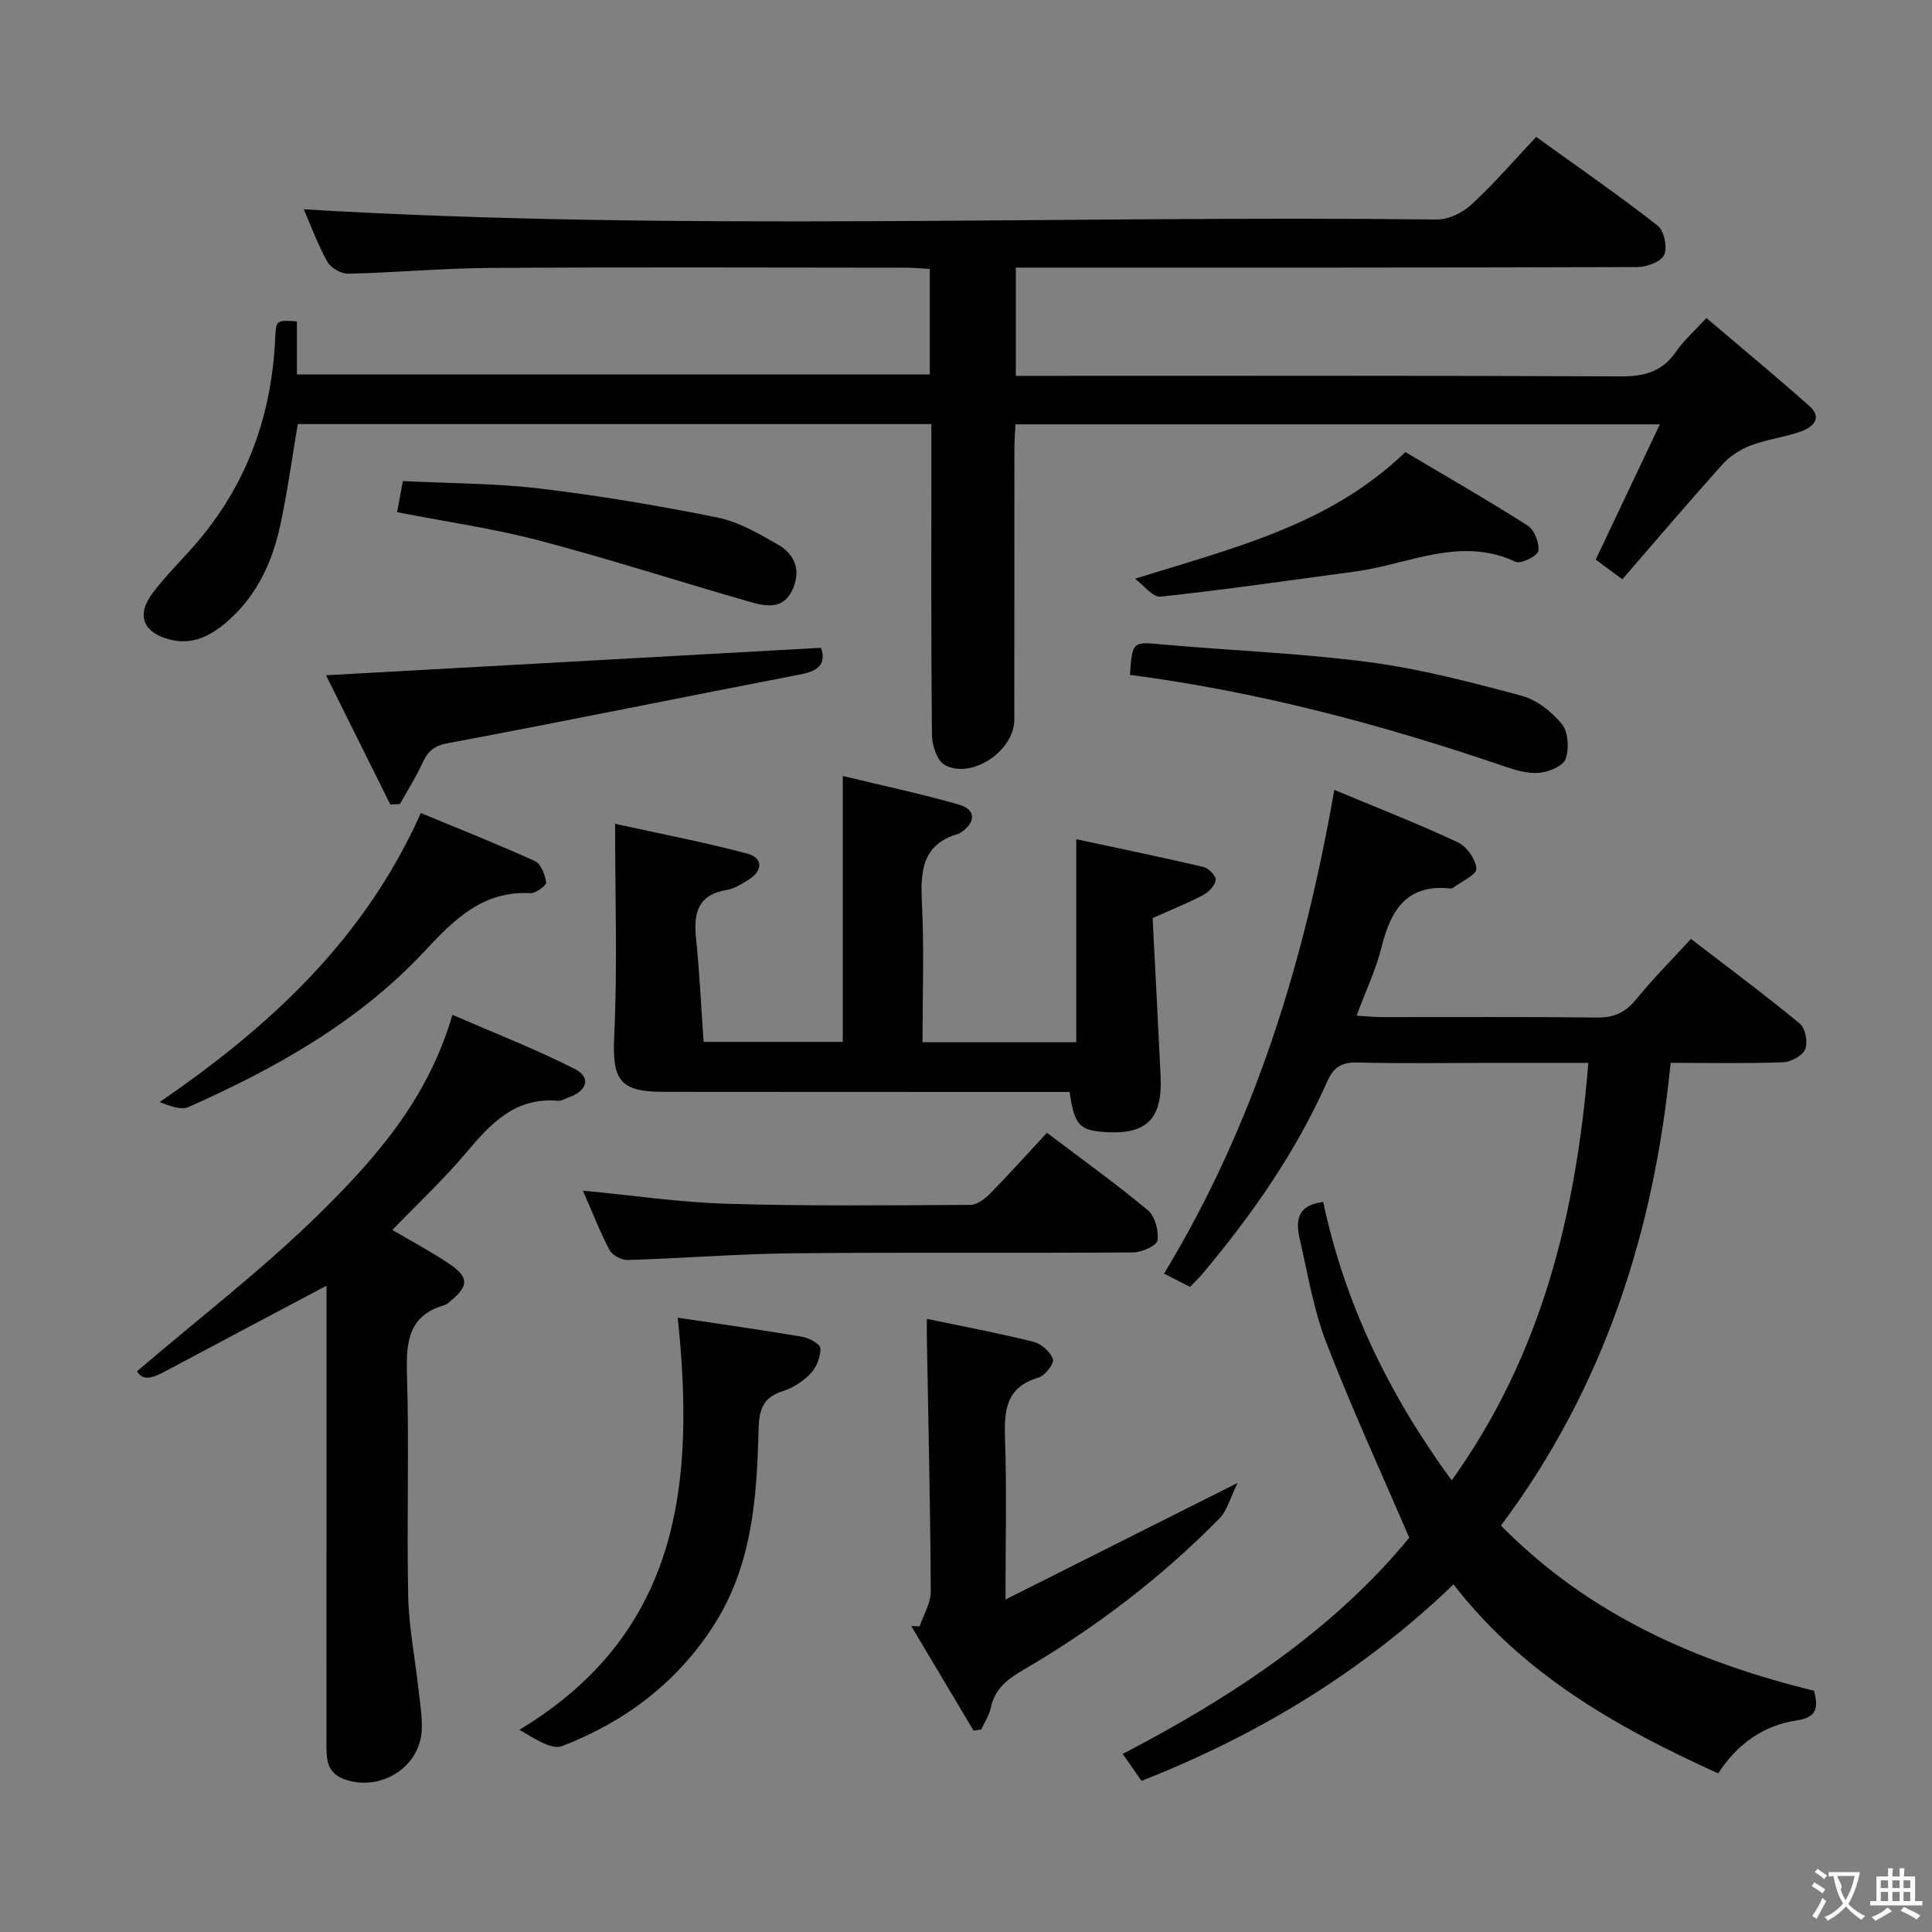 <svg enable-background="new 0 0 400 400" viewBox="0 0 400 400" xmlns="http://www.w3.org/2000/svg"><rect x="0" y="0" width="400" height="400" fill="#808080" stroke="none"/><g fill="#010000"><path d="m61.47 66.54v10.99h131.04c0-7.31 0-14.37 0-21.85-1.77-.1-3.39-.26-5.01-.26-28.66-.02-57.32-.13-85.98.05-9.8.06-19.59.97-29.39 1.2-1.47.03-3.65-1.19-4.35-2.47-2.06-3.72-3.53-7.75-4.89-10.86 78.18 4.65 156.41 1.2 234.57 2.11 2.42.03 5.37-1.41 7.2-3.11 4.61-4.25 8.73-9.04 13.39-13.99 8.58 6.18 17.04 12.04 25.14 18.35 1.34 1.04 2.07 4.49 1.37 6.06-.64 1.43-3.62 2.53-5.57 2.53-40.82.14-81.65.11-122.47.11-1.97 0-3.94 0-6.21 0v22.42h5.81c39.82 0 79.65-.08 119.47.11 4.91.02 8.6-1 11.44-5.15 1.57-2.29 3.73-4.17 6.26-6.94 7.3 6.21 14.43 12.1 21.35 18.24 2.74 2.43.69 4.36-1.65 5.21-3.41 1.23-7.12 1.65-10.51 2.93-2.16.81-4.33 2.23-5.87 3.94-6.98 7.76-13.74 15.72-20.72 23.77-2.47-1.82-4.17-3.08-5.51-4.07 4.37-9.22 8.61-18.17 13.27-28-45.19 0-89.04 0-133.41 0-.08 1.66-.22 3.41-.22 5.16-.02 18.66 0 37.32-.02 55.99-.01 6.44-8.83 12.42-14.4 9.36-1.59-.87-2.63-4.08-2.65-6.23-.2-19.49-.12-38.99-.12-58.48 0-1.82 0-3.64 0-5.86-43.89 0-87.46 0-131.18 0-1.18 6.96-2.13 13.98-3.61 20.89-1.63 7.61-4.83 14.56-10.81 19.83-3.44 3.03-7.29 5.18-12.23 3.85-5.41-1.46-6.82-5.07-3.37-9.63 2.3-3.04 4.99-5.8 7.57-8.63 11.35-12.44 16.98-27.18 17.77-43.89.18-3.97.18-3.97 4.5-3.68z"/><path d="m276.25 163.53c8.81 3.68 17.32 7 25.58 10.86 1.84.86 3.74 3.55 3.84 5.49.07 1.23-3.13 2.64-4.88 3.96-.12.09-.33.12-.48.11-8.92-.97-12.32 4.32-14.22 11.96-1.18 4.75-3.33 9.26-5.23 14.38 2.13.12 3.73.29 5.33.29 14.83.02 29.66-.09 44.49.09 3.52.04 5.87-1.07 8.07-3.77 3.44-4.22 7.31-8.1 11.34-12.51 7.68 5.9 15.27 11.54 22.55 17.54 1.15.95 1.69 3.87 1.1 5.31-.54 1.33-2.94 2.62-4.56 2.69-7.47.28-14.96.12-23.3.12-3.39 34.93-13.79 67.26-35.12 95.8 18.24 18.56 40.65 28.28 64.81 34.2.98 3.66.47 5.54-3.56 6.14-6.87 1.02-12.28 4.82-16.28 10.97-20.91-9.47-40.43-20.52-54.79-39.13-18.95 18.19-40.45 31.17-64.6 40.68-1.19-1.71-2.39-3.42-3.9-5.58 22.89-11.89 43.8-25.84 59.33-44.76-6.01-13.99-12.04-27.09-17.22-40.52-2.61-6.76-3.78-14.09-5.43-21.2-.85-3.66-.79-7.12 4.84-7.79 4.43 20.92 13.56 39.83 26.6 57.64 18.65-26.05 25.74-55.15 28.29-86.44-7.01 0-13.64 0-20.26 0-9.16 0-18.33.15-27.49-.08-3.3-.08-4.96.88-6.35 4.01-6.47 14.56-15.53 27.5-25.73 39.67-.74.88-1.58 1.67-2.63 2.78-1.8-.92-3.54-1.81-5.39-2.75 18.72-30.85 29.03-64.48 35.25-100.16z"/><path d="m191 215.78h31.83c0-13.76 0-27.43 0-42.03 8.48 1.82 17.44 3.66 26.35 5.75 1.06.25 2.62 1.88 2.52 2.68-.15 1.15-1.42 2.5-2.57 3.11-3.07 1.64-6.33 2.92-10.49 4.79.53 10.55 1.12 21.64 1.65 32.73.42 8.81-2.85 12.11-11.37 11.58-5.44-.34-6.49-1.44-7.47-8.31-1.71 0-3.51 0-5.3 0-26.33-.01-52.66 0-78.99-.03-9-.01-10.42-2.64-9.99-11.63.68-14.22.18-28.49.18-43.86 9.24 2.04 18.41 3.79 27.41 6.18 3.25.87 3.18 3.57.24 5.39-1.4.87-2.91 1.85-4.48 2.11-5.96.97-6.97 4.71-6.42 9.96.74 7.09 1.05 14.21 1.57 21.51h28.82c0-17.99 0-36.01 0-55.05 8 1.94 16.16 3.66 24.15 5.96 3.12.9 3.57 3.32.61 5.52-.27.2-.55.41-.86.5-7.45 2.16-7.84 7.69-7.52 14.24.48 9.43.13 18.92.13 28.9z"/><path d="m81.23 254.65c3.84 2.26 7.95 4.43 11.78 7.01 4.1 2.76 4.05 4.61.29 7.68-.38.31-.77.72-1.22.85-7.44 2.12-8.03 7.51-7.82 14.24.46 15.31-.07 30.65.25 45.97.13 6.42 1.41 12.82 2.12 19.24.31 2.8.79 5.63.69 8.43-.29 7.75-8.39 12.87-15.79 10.39-4.02-1.35-3.94-4.38-3.94-7.63.01-29.65.01-59.3.01-88.95 0-1.92 0-3.84 0-5.69-11.53 6.12-22.51 11.92-33.47 17.77-2.37 1.27-4.57 2.08-5.77-.05 12.68-10.84 25.73-20.86 37.41-32.29 11.72-11.48 22.78-23.89 27.9-41.51 8.56 3.72 17.12 7.05 25.27 11.17 3.47 1.75 2.69 4.5-1.12 5.9-.78.29-1.6.78-2.37.72-8.73-.74-13.79 4.63-18.84 10.64-4.77 5.68-10.25 10.79-15.38 16.11z"/><path d="m201.57 358.31c-4.3-7.22-8.61-14.44-12.91-21.66.58.03 1.16.05 1.74.08.81-2.42 2.33-4.85 2.31-7.27-.1-17.47-.51-34.94-.81-52.42-.02-1.14 0-2.27 0-3.98 7.59 1.59 14.89 2.95 22.08 4.75 1.61.4 3.5 2.08 4.02 3.6.3.88-1.64 3.42-2.99 3.81-6.81 1.98-7.13 6.85-6.93 12.73.36 10.43.1 20.88.1 33.21 16.38-8.23 31.56-15.85 48.06-24.14-1.54 3.1-2.17 5.75-3.8 7.4-12.09 12.27-25.71 22.65-40.57 31.31-3.38 1.97-5.91 3.96-6.75 7.89-.33 1.55-1.28 2.96-1.96 4.43-.53.1-1.06.18-1.59.26z"/><path d="m140.32 272.81c8.53 1.28 17.18 2.5 25.79 3.96 1.41.24 3.71 1.52 3.74 2.38.06 1.73-.76 3.88-1.96 5.15-1.55 1.64-3.68 3.05-5.82 3.72-4.3 1.35-4.93 4.06-5.03 8.2-.33 13.99-1.36 27.93-9.23 40.23-7.62 11.92-18.43 20.04-31.4 25.05-2.28.88-5.89-1.68-8.88-3.36 33.43-20.15 36.36-51.17 32.79-85.33z"/><path d="m216.76 234.53c7.54 5.71 14.41 10.63 20.89 16.04 1.48 1.24 2.28 4.25 2 6.24-.15 1.08-3.25 2.48-5.02 2.49-23.46.17-46.91-.05-70.37.18-11.44.11-22.87 1.04-34.31 1.39-1.27.04-3.2-1-3.77-2.09-2.06-3.93-3.67-8.1-5.49-12.27 10.21.97 20.02 2.43 29.87 2.72 16.78.5 33.59.32 50.38.23 1.38-.01 3.01-1.28 4.1-2.38 3.93-4.02 7.7-8.22 11.72-12.55z"/><path d="m169.98 134.12c1.05 3.09-.24 4.73-4.11 5.48-24.38 4.7-48.71 9.7-73.11 14.26-2.98.56-4.21 1.72-5.32 4.16-1.32 2.91-3.07 5.63-4.64 8.44-.66.04-1.32.08-1.98.12-4.42-8.89-8.84-17.78-13.32-26.77 34.52-1.92 68.23-3.79 102.48-5.69z"/><path d="m87.13 168.33c7.79 3.23 15.79 6.39 23.62 9.95 1.25.57 2.11 2.82 2.32 4.4.08.63-2.13 2.3-3.24 2.24-9.89-.52-15.81 5.46-21.96 12.05-13.62 14.59-30.76 24.18-48.79 32.21-1.62.72-3.98-.22-6.03-1.01 22.88-15.68 42.42-33.72 54.08-59.84z"/><path d="m233.94 139.72c.52-7.05.5-6.86 7-6.27 14.22 1.27 28.52 1.79 42.66 3.66 10.6 1.41 21.07 4.16 31.43 6.94 3.14.84 6.26 3.31 8.35 5.88 1.33 1.63 1.52 5.11.75 7.23-.53 1.47-3.51 2.68-5.49 2.85-2.36.2-4.92-.57-7.25-1.37-25.16-8.59-50.75-15.42-77.45-18.92z"/><path d="m234.99 119.82c20.62-6.45 40.24-11.08 55.98-26.22 8.34 4.96 16.96 9.89 25.32 15.22 1.39.88 2.46 3.61 2.2 5.25-.16 1.03-3.61 2.75-4.68 2.25-11.47-5.38-22.11.5-33.06 1.98-13.47 1.82-26.93 3.77-40.43 5.23-1.63.17-3.55-2.4-5.33-3.71z"/><path d="m82.22 106.04c.32-1.74.7-3.78 1.19-6.44 9.55.48 19.03.44 28.37 1.55 12.31 1.47 24.57 3.54 36.73 5.99 4.41.89 8.63 3.35 12.61 5.64 3.53 2.04 4.78 5.45 2.91 9.41-1.9 4.03-5.46 3.36-8.64 2.45-14.63-4.18-29.11-8.88-43.82-12.75-9.55-2.5-19.4-3.9-29.35-5.85z"/></g><path d="m377.9 391.2c-.2.3-.4.5-.6.8-.7-.6-1.4-1-2.2-1.5.2-.3.4-.5.5-.8.6.4 1.4.8 2.3 1.5zm-1.8 6.1c-.2-.2-.5-.4-.9-.6.4-.6.8-1.2 1.2-1.9s.7-1.3.9-1.9c.3.3.5.5.8.7-.7 1.3-1.4 2.6-2 3.7zm2.2-9c-.3.3-.5.5-.6.8-.6-.6-1.3-1.1-2-1.5.3-.3.5-.5.6-.7.6.5 1.3.9 2 1.4zm.3.2v-.9h2 4.5c-.3 1.3-.6 2.5-1 3.6s-.9 2.1-1.4 3c.4.5 1 1 1.6 1.4s1.2.8 1.9 1.1c-.3.2-.5.4-.8.8-.4-.3-1-.7-1.6-1.2s-1.2-1.1-1.6-1.6c-.5.6-1.1 1.1-1.7 1.6s-1.4.9-2.1 1.4c-.1-.3-.3-.5-.7-.8.6-.2 1.2-.5 1.9-1s1.4-1.1 2-1.8c-.5-.8-.9-1.6-1.2-2.5s-.6-2-.8-3.2c-.4.1-.7.1-1 .1zm2.5 2.7c.3 1 .7 1.7 1 2.2.3-.5.6-1.1 1-2s.6-1.9.9-3h-3.2-.4c.1.9 1.3 1.8.7 2.8z" fill="#fbfafa"/><path d="m396.5 388.5v1.5 3.6h1.5v.9c-.4 0-1 0-1.7 0h-7.9c-.5 0-.9 0-1.2 0v-.9h1.3v-3.5c0-.7 0-1.2 0-1.6h2.4c0-.8 0-1.4 0-1.7h1c0 .3-.1.8-.1 1.7h1.5c0-.8 0-1.4 0-1.7h1c0 .3-.1.9-.1 1.7zm-8.2 9.2c-.2-.3-.5-.5-.8-.8.8-.3 1.4-.6 1.9-.9s1-.7 1.4-1.1c.3.3.6.5.9.8-1.6 1-2.8 1.6-3.4 2zm2.6-6.8v-1.6h-1.5v1.6zm0 2.7v-1.9h-1.5v1.9zm2.4-2.7v-1.6h-1.5v1.6zm0 2.7v-1.9h-1.5v1.9zm.2 2 .7-.8c.4.2.9.5 1.6.8s1.3.7 1.8 1c-.3.3-.5.5-.8.8-.4-.3-1.5-1-3.3-1.8zm2-4.7v-1.6h-1.4v1.6zm0 2.7v-1.9h-1.4v1.9z" fill="#fbfafa"/></svg>